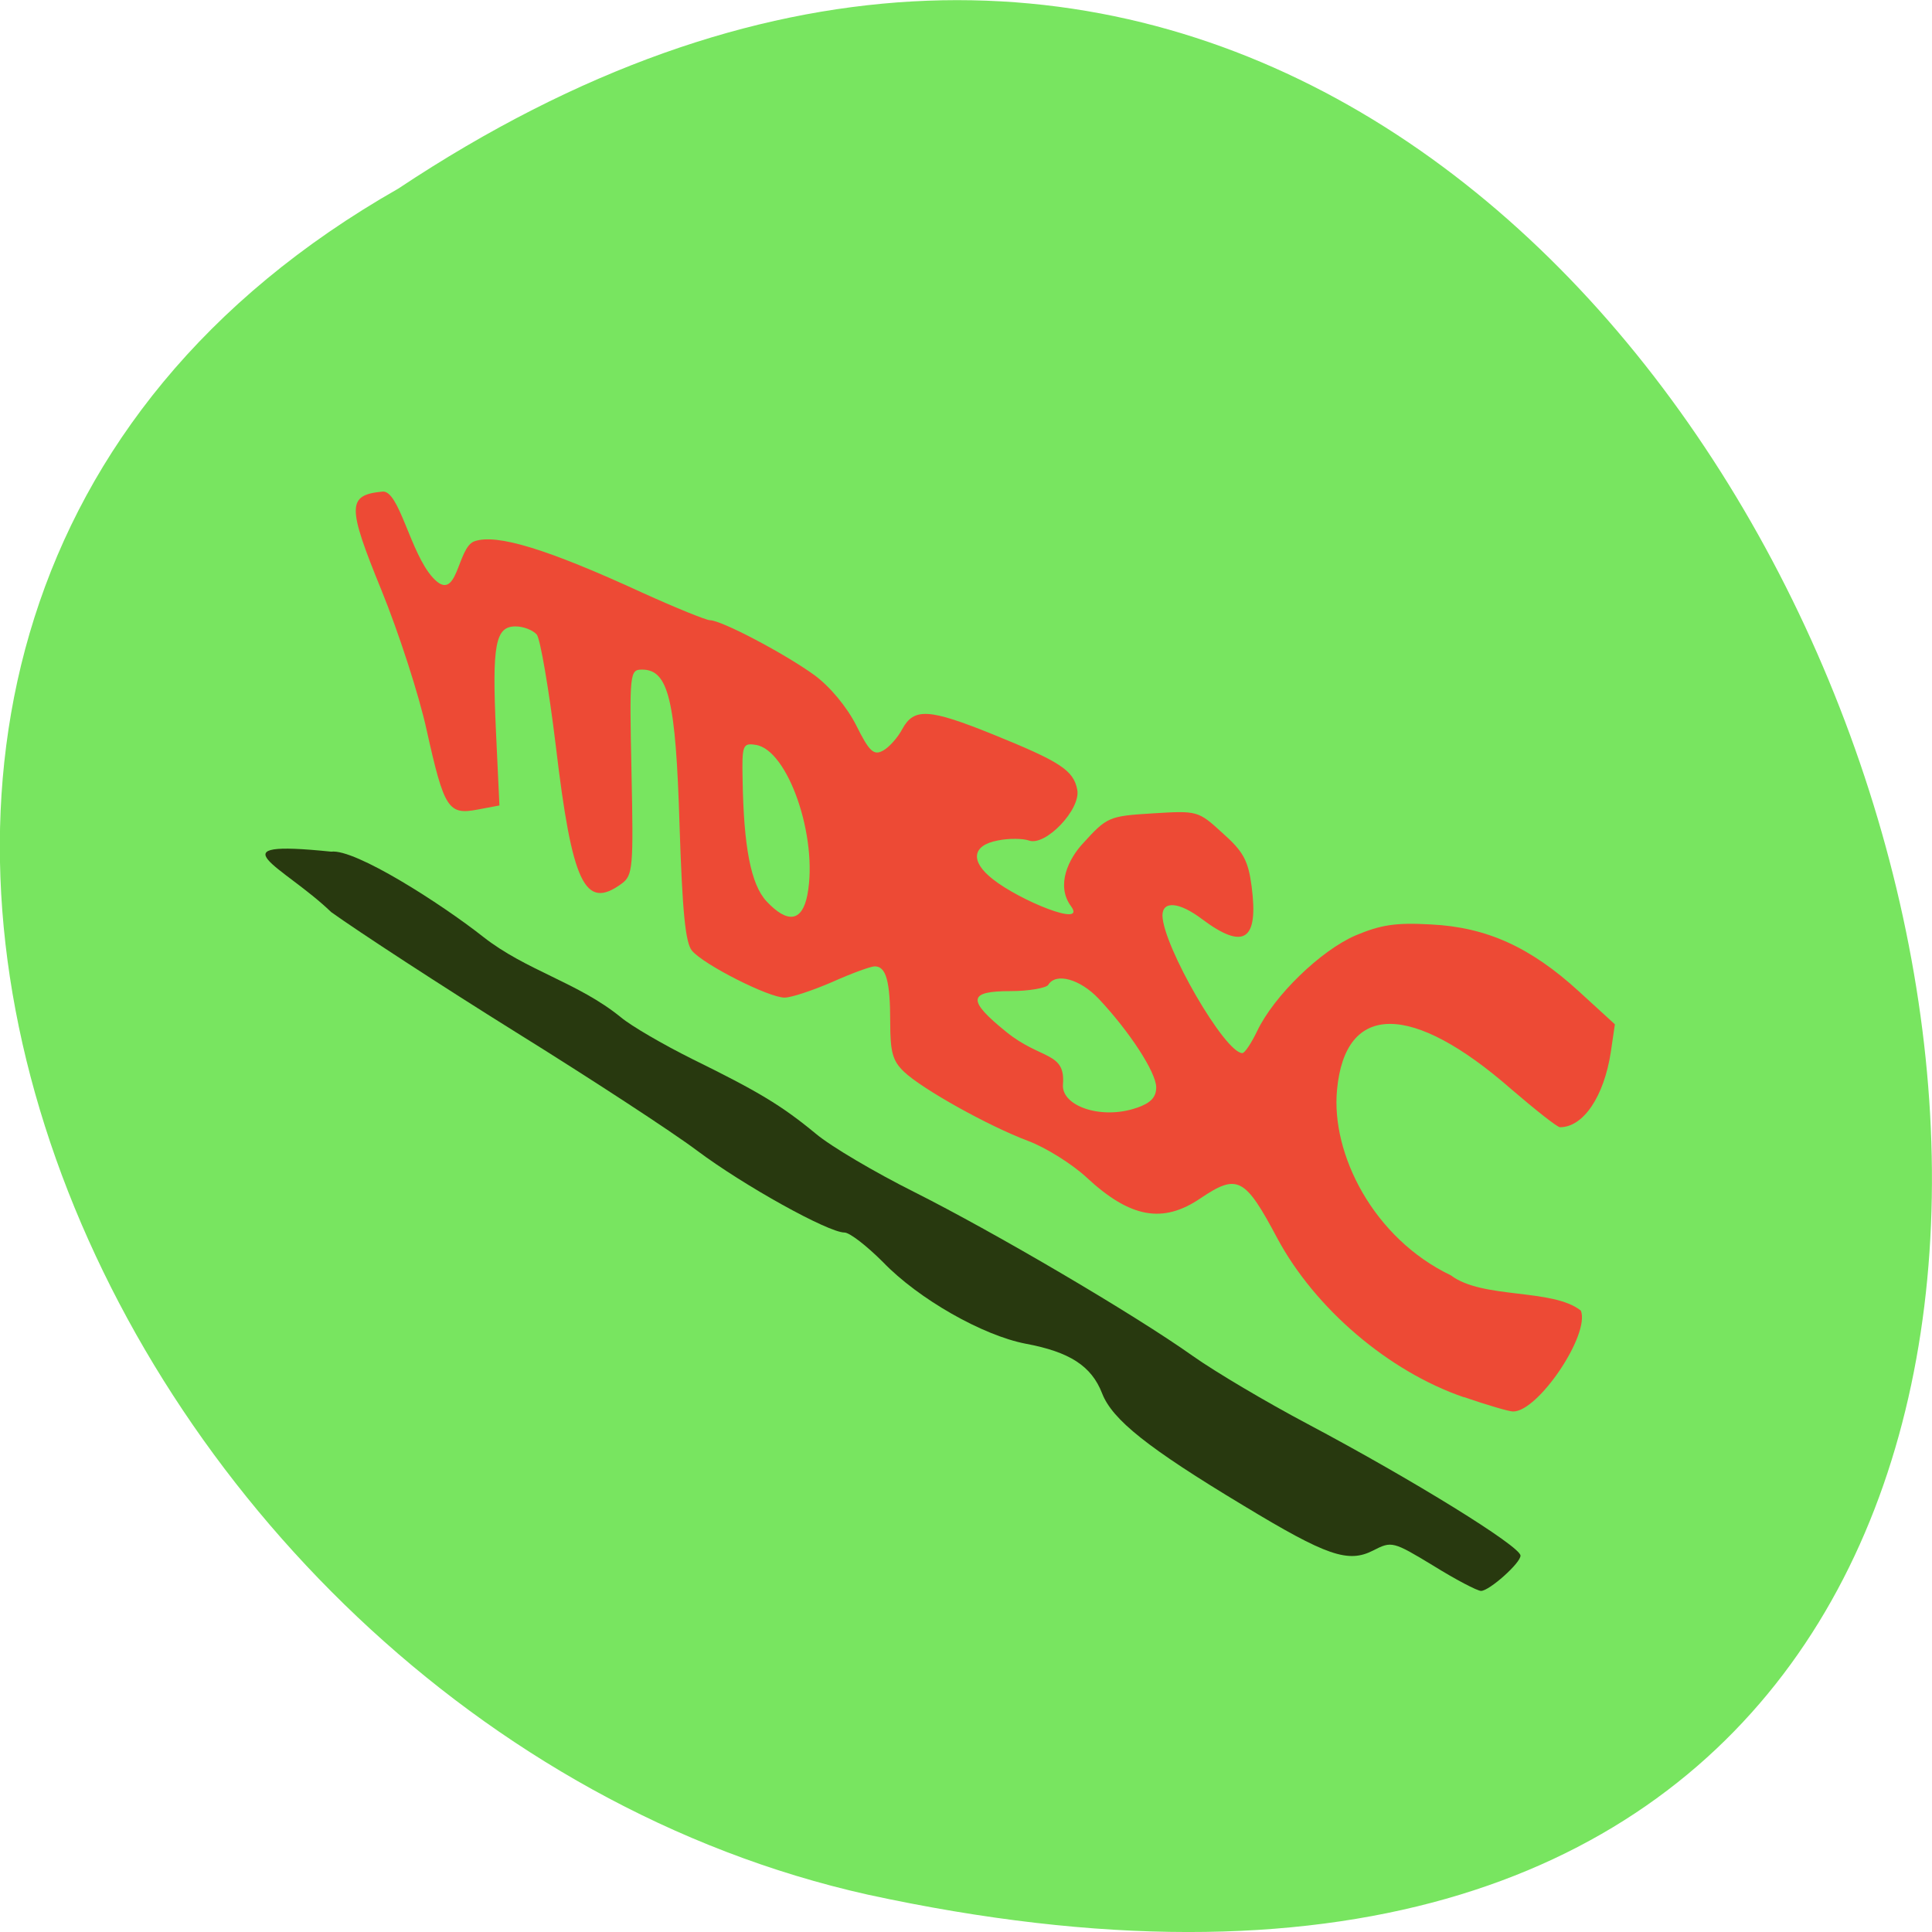<svg xmlns="http://www.w3.org/2000/svg" viewBox="0 0 22 22"><path d="m 4.535 2.148 c 16.539 -10.996 26.727 24.07 5.344 19.426 c -8.836 -1.977 -14.199 -14.383 -5.344 -19.426" fill="#78e560"/><path d="m 16.668 15.91 c -0.855 -0.293 -1.695 -1.01 -2.125 -1.813 c -0.367 -0.691 -0.453 -0.734 -0.871 -0.453 c -0.43 0.293 -0.801 0.227 -1.301 -0.238 c -0.164 -0.152 -0.465 -0.34 -0.664 -0.414 c -0.457 -0.172 -1.203 -0.59 -1.41 -0.785 c -0.133 -0.125 -0.16 -0.227 -0.16 -0.566 c 0 -0.469 -0.047 -0.637 -0.176 -0.637 c -0.047 0 -0.27 0.082 -0.488 0.18 c -0.219 0.094 -0.461 0.176 -0.539 0.176 c -0.18 0 -0.922 -0.375 -1.055 -0.535 c -0.074 -0.09 -0.109 -0.441 -0.141 -1.43 c -0.043 -1.422 -0.125 -1.77 -0.426 -1.77 c -0.141 0 -0.145 0.031 -0.121 1.168 c 0.023 1.09 0.016 1.176 -0.113 1.27 c -0.418 0.305 -0.563 0.004 -0.75 -1.578 c -0.078 -0.641 -0.176 -1.207 -0.215 -1.258 c -0.043 -0.051 -0.152 -0.094 -0.242 -0.094 c -0.23 0 -0.27 0.203 -0.223 1.203 l 0.039 0.836 l -0.25 0.047 c -0.332 0.063 -0.379 -0.008 -0.578 -0.902 c -0.086 -0.398 -0.32 -1.117 -0.516 -1.598 c -0.391 -0.957 -0.391 -1.082 0.012 -1.121 c 0.191 -0.02 0.316 0.699 0.574 0.98 c 0.285 0.313 0.273 -0.344 0.473 -0.414 c 0.254 -0.09 0.836 0.09 1.914 0.586 c 0.379 0.172 0.727 0.313 0.77 0.313 c 0.129 0 0.855 0.383 1.188 0.625 c 0.176 0.129 0.371 0.363 0.477 0.574 c 0.148 0.297 0.199 0.344 0.305 0.285 c 0.066 -0.035 0.168 -0.148 0.219 -0.246 c 0.133 -0.242 0.301 -0.234 1.035 0.063 c 0.762 0.309 0.914 0.406 0.957 0.629 c 0.043 0.223 -0.363 0.648 -0.551 0.578 c -0.066 -0.023 -0.227 -0.027 -0.355 0 c -0.293 0.055 -0.316 0.238 -0.055 0.441 c 0.305 0.242 1.07 0.555 0.891 0.309 c -0.18 -0.242 -0.023 -0.547 0.133 -0.715 c 0.277 -0.305 0.297 -0.313 0.797 -0.344 c 0.508 -0.031 0.516 -0.031 0.793 0.223 c 0.238 0.211 0.293 0.313 0.332 0.605 c 0.082 0.621 -0.086 0.734 -0.566 0.375 c -0.258 -0.195 -0.449 -0.211 -0.449 -0.039 c 0.008 0.348 0.711 1.566 0.91 1.566 c 0.027 0 0.102 -0.113 0.168 -0.25 c 0.191 -0.402 0.723 -0.918 1.121 -1.09 c 0.289 -0.121 0.457 -0.148 0.859 -0.125 c 0.633 0.031 1.133 0.258 1.684 0.762 l 0.41 0.375 l -0.047 0.32 c -0.078 0.504 -0.313 0.852 -0.578 0.852 c -0.031 0 -0.277 -0.195 -0.551 -0.43 c -1.137 -0.996 -1.895 -0.996 -1.988 0.004 c -0.07 0.73 0.414 1.691 1.297 2.113 c 0.359 0.273 1.16 0.145 1.48 0.402 c 0.105 0.273 -0.488 1.152 -0.773 1.148 c -0.047 0 -0.297 -0.074 -0.559 -0.164 m -3.727 -3.293 c 0.16 -0.055 0.223 -0.121 0.223 -0.234 c 0 -0.168 -0.301 -0.633 -0.656 -1.01 c -0.211 -0.223 -0.488 -0.301 -0.574 -0.156 c -0.027 0.035 -0.219 0.07 -0.43 0.07 c -0.484 0 -0.496 0.102 -0.047 0.465 c 0.395 0.32 0.676 0.223 0.645 0.598 c -0.02 0.246 0.438 0.406 0.84 0.266 m -3.75 -2.426 c 0.125 -0.656 -0.223 -1.656 -0.59 -1.707 c -0.145 -0.023 -0.156 0.004 -0.148 0.387 c 0.012 0.773 0.094 1.203 0.273 1.395 c 0.242 0.258 0.406 0.23 0.465 -0.074" fill="#ed4a35"/><path d="m 16.32 17.828 c -0.457 -0.277 -0.473 -0.281 -0.684 -0.172 c -0.285 0.145 -0.527 0.063 -1.477 -0.512 c -1.09 -0.656 -1.492 -0.977 -1.609 -1.277 c -0.121 -0.313 -0.371 -0.473 -0.871 -0.566 c -0.488 -0.094 -1.219 -0.508 -1.625 -0.93 c -0.184 -0.184 -0.379 -0.336 -0.438 -0.336 c -0.184 0 -1.148 -0.535 -1.68 -0.934 c -0.281 -0.211 -1.207 -0.816 -2.063 -1.348 c -0.852 -0.531 -1.797 -1.148 -2.102 -1.367 c -0.547 -0.527 -1.367 -0.828 0 -0.688 c 0.273 -0.035 1.254 0.594 1.73 0.969 c 0.492 0.387 1.082 0.52 1.57 0.918 c 0.117 0.098 0.48 0.309 0.809 0.473 c 0.754 0.371 1.016 0.527 1.41 0.852 c 0.172 0.145 0.676 0.441 1.113 0.66 c 0.926 0.465 2.52 1.402 3.18 1.871 c 0.254 0.18 0.84 0.527 1.305 0.773 c 1.207 0.641 2.426 1.395 2.426 1.5 c 0.004 0.082 -0.355 0.402 -0.449 0.402 c -0.043 0 -0.289 -0.129 -0.547 -0.289" fill="#28390f"/></svg>